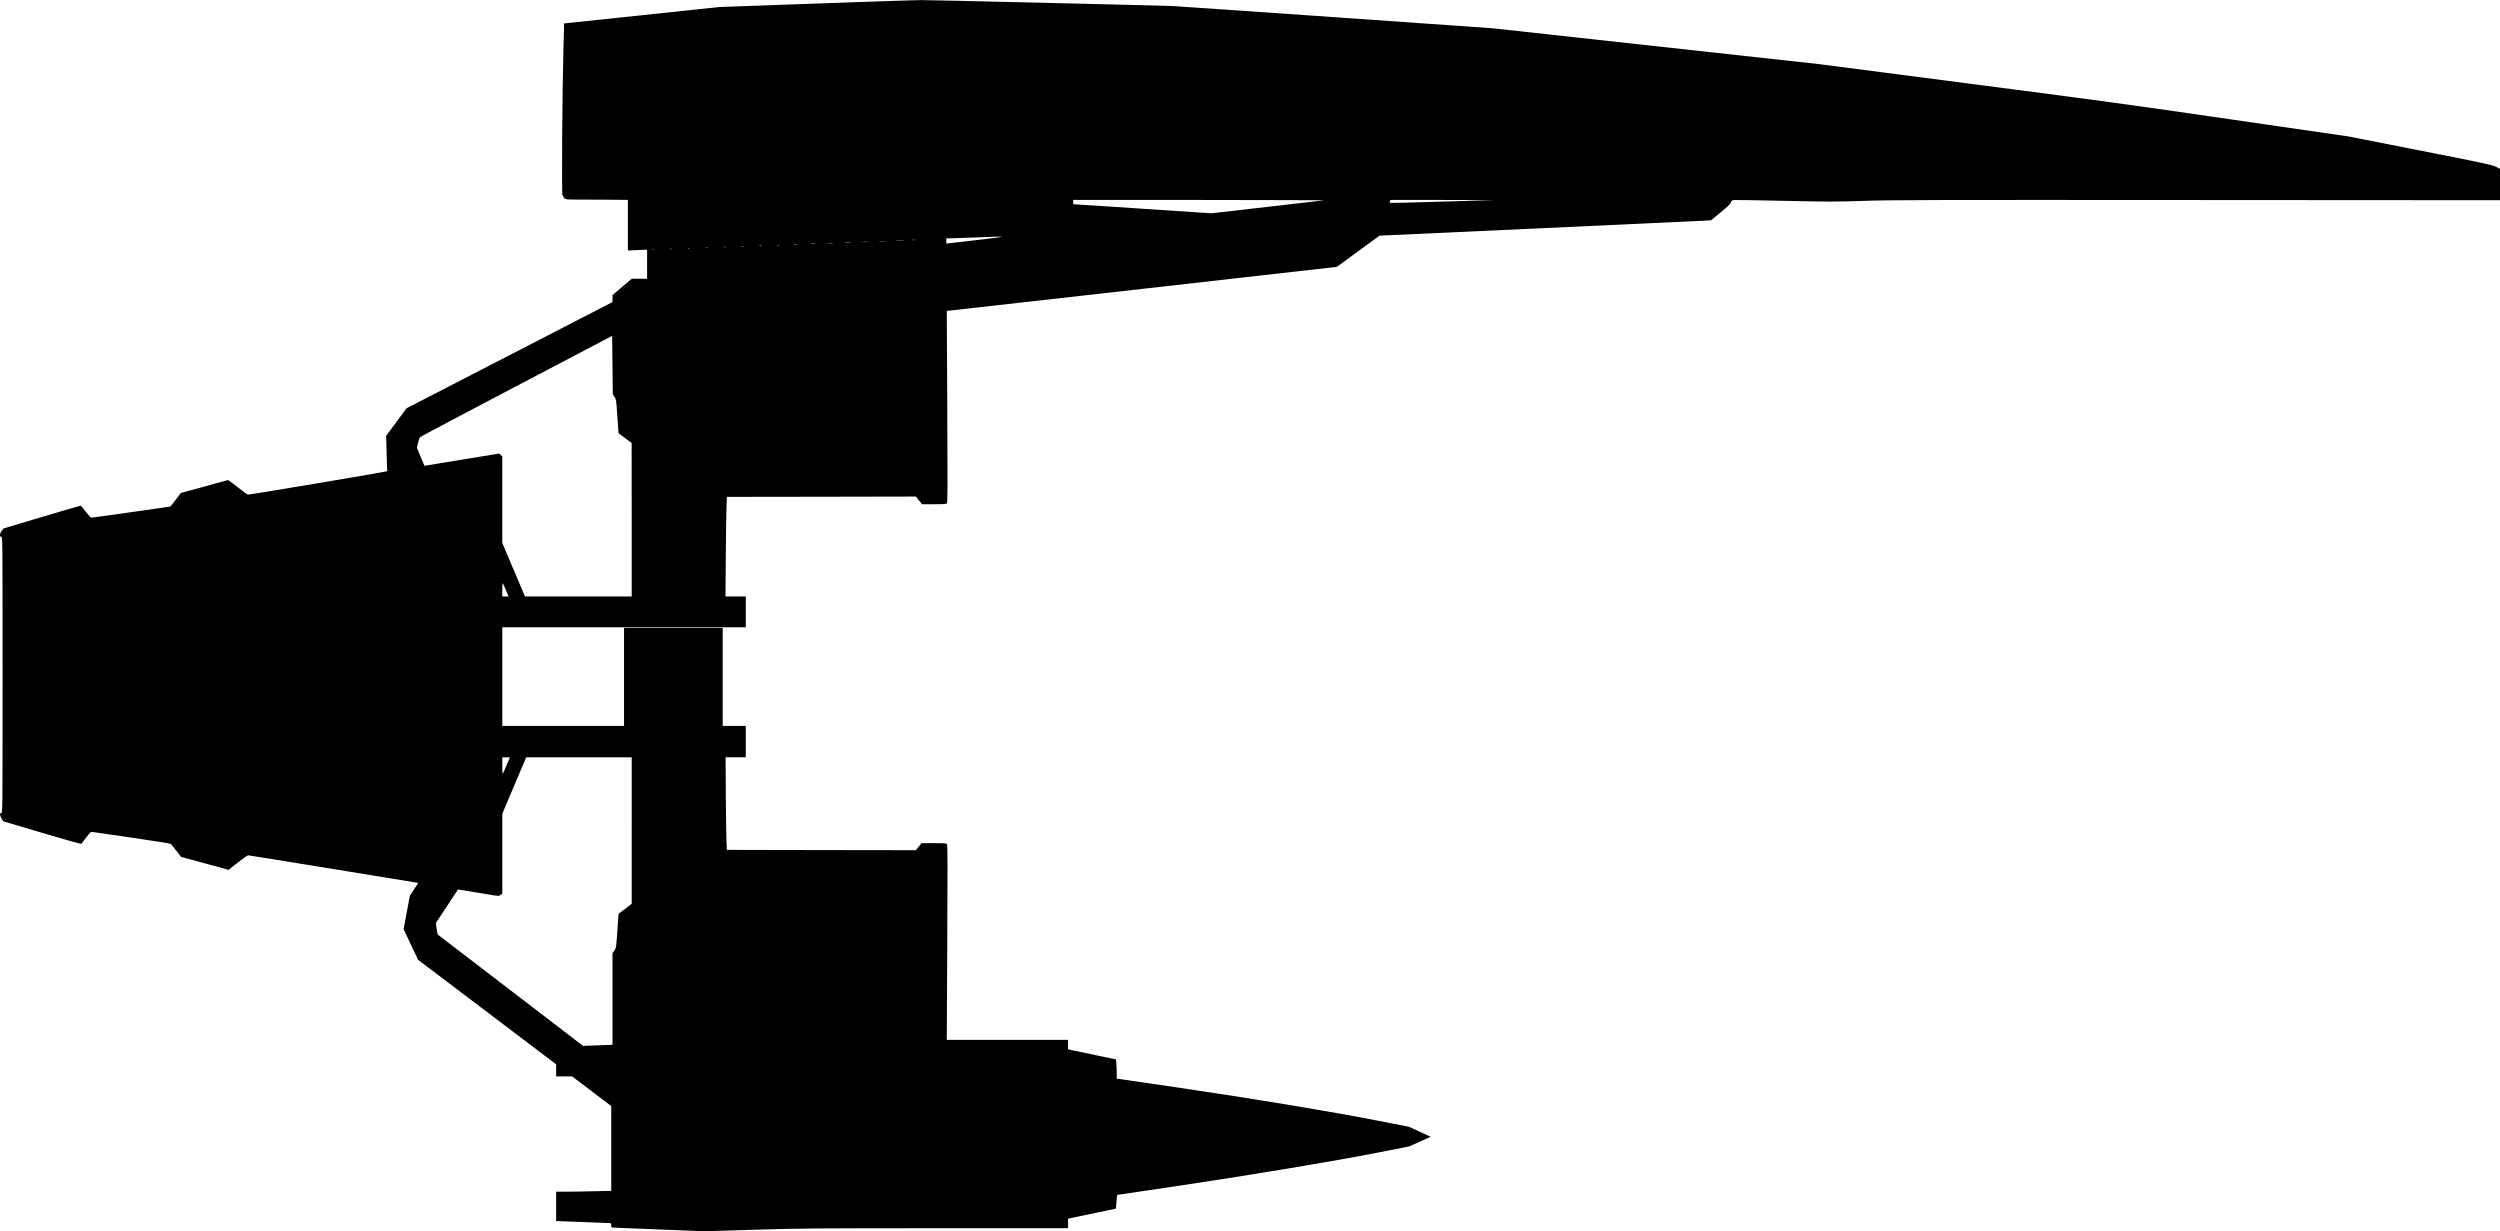 <?xml version="1.0" standalone="no"?>
<!DOCTYPE svg PUBLIC "-//W3C//DTD SVG 20010904//EN"
 "http://www.w3.org/TR/2001/REC-SVG-20010904/DTD/svg10.dtd">
<svg version="1.0" xmlns="http://www.w3.org/2000/svg"
   viewBox="0 0 3902 1922"
 preserveAspectRatio="xMidYMid meet">
<g transform="translate(0,1922) scale(0.1,-0.1)"
fill="#000000" stroke="none">
<path d="M12722 19164 l-1493 -53 -1177 -125 c-647 -69 -1193 -127 -1212 -128
l-35 -3 -11 -400 c-18 -637 -29 -2285 -15 -2285 6 0 11 -6 11 -13 0 -8 10 -22
21 -33 19 -17 38 -19 178 -19 86 0 303 -1 484 -2 l327 -3 0 -395 0 -395 150 7
150 6 0 -226 0 -227 -120 0 -119 0 -150 -127 -150 -128 -1 -55 -1 -55 -1607
-829 -1608 -829 -158 -215 -159 -214 7 -271 c4 -150 8 -276 9 -281 2 -8 -2117
-364 -2173 -366 -8 0 -80 52 -159 115 -80 64 -149 114 -155 112 -6 -3 -173
-49 -372 -103 l-360 -98 -82 -106 -82 -106 -612 -88 c-337 -47 -618 -87 -625
-86 -7 0 -44 42 -84 93 -39 50 -74 93 -78 95 -4 1 -277 -78 -607 -177 l-599
-179 -28 -37 c-33 -46 -37 -95 -7 -95 20 0 20 -7 20 -2155 0 -2148 0 -2155
-20 -2155 -28 0 -26 -33 5 -87 14 -23 27 -43 30 -43 2 0 274 -81 606 -180 332
-99 605 -176 608 -171 3 4 38 50 76 100 62 80 73 91 95 86 14 -3 293 -43 620
-90 355 -51 599 -90 607 -98 6 -6 45 -54 85 -106 l73 -95 372 -101 372 -102
142 114 c80 64 151 113 163 113 11 0 612 -97 1334 -215 723 -118 1315 -215
1318 -215 2 0 -26 -45 -63 -100 l-66 -100 -49 -262 -48 -262 112 -238 113
-239 1078 -815 1077 -816 0 -94 0 -94 124 0 125 0 305 -231 306 -232 0 -662 0
-662 -272 -6 c-149 -4 -343 -7 -430 -7 l-158 0 0 -230 0 -230 43 0 c23 0 204
-7 402 -15 198 -8 372 -15 388 -15 24 0 27 -4 27 -35 0 -27 4 -35 18 -35 9 0
332 -13 718 -29 l701 -29 784 24 c737 22 908 23 2847 24 l2062 0 0 74 0 74 68
15 c37 9 204 44 372 78 168 34 306 63 307 64 1 0 5 49 9 108 4 59 9 107 12
107 2 0 443 65 979 145 1144 171 2434 386 3103 518 l475 94 168 75 167 75
-167 77 -168 78 -480 94 c-703 139 -1989 352 -3107 516 l-978 143 0 85 c0 47
-3 114 -6 150 l-6 65 -307 64 c-168 35 -336 70 -373 78 l-68 15 0 74 0 74
-946 0 -947 0 8 1520 c6 1202 5 1523 -5 1535 -10 12 -47 15 -205 15 l-192 0
-44 -55 -44 -55 -1475 2 -1475 3 -7 160 c-3 88 -8 413 -10 723 l-3 562 158 0
157 0 0 245 0 245 -180 0 -180 0 0 765 0 765 -770 0 -770 0 0 -765 0 -765
-950 0 -950 0 0 770 0 770 1900 0 1900 0 0 240 0 240 -158 0 -159 0 5 613 c2
336 7 686 11 777 l6 165 1475 2 1475 3 48 -60 48 -60 188 0 c155 0 191 3 201
15 10 12 11 324 5 1510 l-8 1495 24 0 c13 0 1383 155 3044 343 l3020 342 334
244 333 243 2467 113 c1356 63 2520 117 2586 120 l121 7 149 123 c113 92 153
131 161 156 10 31 16 34 55 37 24 2 382 -4 796 -13 694 -15 788 -15 1225 0
420 14 1008 16 5201 13 l4727 -3 0 245 0 245 -63 32 c-56 29 -169 54 -1177
252 l-1115 220 -1825 265 c-1564 228 -2155 309 -4135 565 l-2310 300 -2550
280 -2550 280 -2440 171 c-1342 94 -2498 173 -2570 176 -286 11 -3777 94
-3918 93 -84 -1 -824 -25 -1645 -55z m7943 -3071 c-16 -2 -418 -49 -893 -103
l-863 -99 -1047 69 c-576 39 -1062 70 -1079 70 -31 0 -33 2 -33 35 l0 35 1973
-1 c1084 -1 1959 -4 1942 -6z m1842 -20 c-445 -14 -811 -23 -814 -20 -2 3 -2
15 2 26 l6 21 807 -1 807 -2 -808 -24z m-7202 -593 c-225 -27 -438 -51 -472
-55 l-63 -7 0 41 0 41 98 1 c53 1 230 7 392 14 485 20 489 17 45 -35z m-1022
-7 c-13 -2 -35 -2 -50 0 -16 2 -5 4 22 4 28 0 40 -2 28 -4z m-175 -10 c-32 -2
-84 -2 -115 0 -32 2 -6 3 57 3 63 0 89 -1 58 -3z m-275 -10 c-29 -2 -77 -2
-105 0 -29 2 -6 3 52 3 58 0 81 -1 53 -3z m-280 -10 c-23 -2 -64 -2 -90 0 -26
2 -7 3 42 3 50 0 71 -1 48 -3z m-280 -10 c-24 -2 -62 -2 -85 0 -24 2 -5 4 42
4 47 0 66 -2 43 -4z m-275 -10 c-21 -2 -55 -2 -75 0 -21 2 -4 4 37 4 41 0 58
-2 38 -4z m-275 -10 c-18 -2 -48 -2 -65 0 -18 2 -4 4 32 4 36 0 50 -2 33 -4z
m-280 -10 c-13 -2 -35 -2 -50 0 -16 2 -5 4 22 4 28 0 40 -2 28 -4z m-275 -10
c-10 -2 -28 -2 -40 0 -13 2 -5 4 17 4 22 1 32 -1 23 -4z m-280 -10 c-10 -2
-26 -2 -35 0 -10 3 -2 5 17 5 19 0 27 -2 18 -5z m-280 -10 c-10 -2 -26 -2 -35
0 -10 3 -2 5 17 5 19 0 27 -2 18 -5z m-275 -10 c-7 -2 -21 -2 -30 0 -10 3 -4
5 12 5 17 0 24 -2 18 -5z m-290 -10 c-7 -2 -19 -2 -25 0 -7 3 -2 5 12 5 14 0
19 -2 13 -5z m-280 -10 c-7 -2 -19 -2 -25 0 -7 3 -2 5 12 5 14 0 19 -2 13 -5z
m-280 -10 c-7 -2 -19 -2 -25 0 -7 3 -2 5 12 5 14 0 19 -2 13 -5z m-276 -9 c-3
-3 -12 -4 -19 -1 -8 3 -5 6 6 6 11 1 17 -2 13 -5z m-615 -2299 c26 -39 27 -49
44 -303 l18 -263 103 -77 102 -77 1 -1197 0 -1198 -833 0 -833 0 -177 418
-177 417 0 676 0 676 -24 22 -24 22 -582 -95 c-320 -53 -584 -96 -585 -96 -1
0 -28 63 -60 141 l-58 141 18 75 c10 41 23 80 29 88 6 8 684 367 1506 798
l1495 785 5 -457 5 -456 27 -40z m-1688 -3032 l35 -83 -49 0 -50 0 1 113 c1
126 -6 129 63 -30z m10 -2700 c-80 -189 -72 -186 -73 -30 l-1 137 59 0 60 0
-45 -107z m1946 -1036 l0 -1143 -103 -79 -103 -79 -18 -265 c-18 -263 -19
-266 -47 -308 l-29 -42 0 -714 0 -714 -182 -7 c-101 -4 -204 -7 -230 -8 l-48
-2 -1127 864 c-621 474 -1132 867 -1137 871 -5 5 -14 47 -21 95 l-12 88 173
261 172 262 149 -24 c81 -13 225 -36 318 -52 170 -29 170 -29 198 -9 l27 19 0
624 0 623 186 441 187 441 823 0 824 0 0 -1143z"/>
</g>
</svg>
